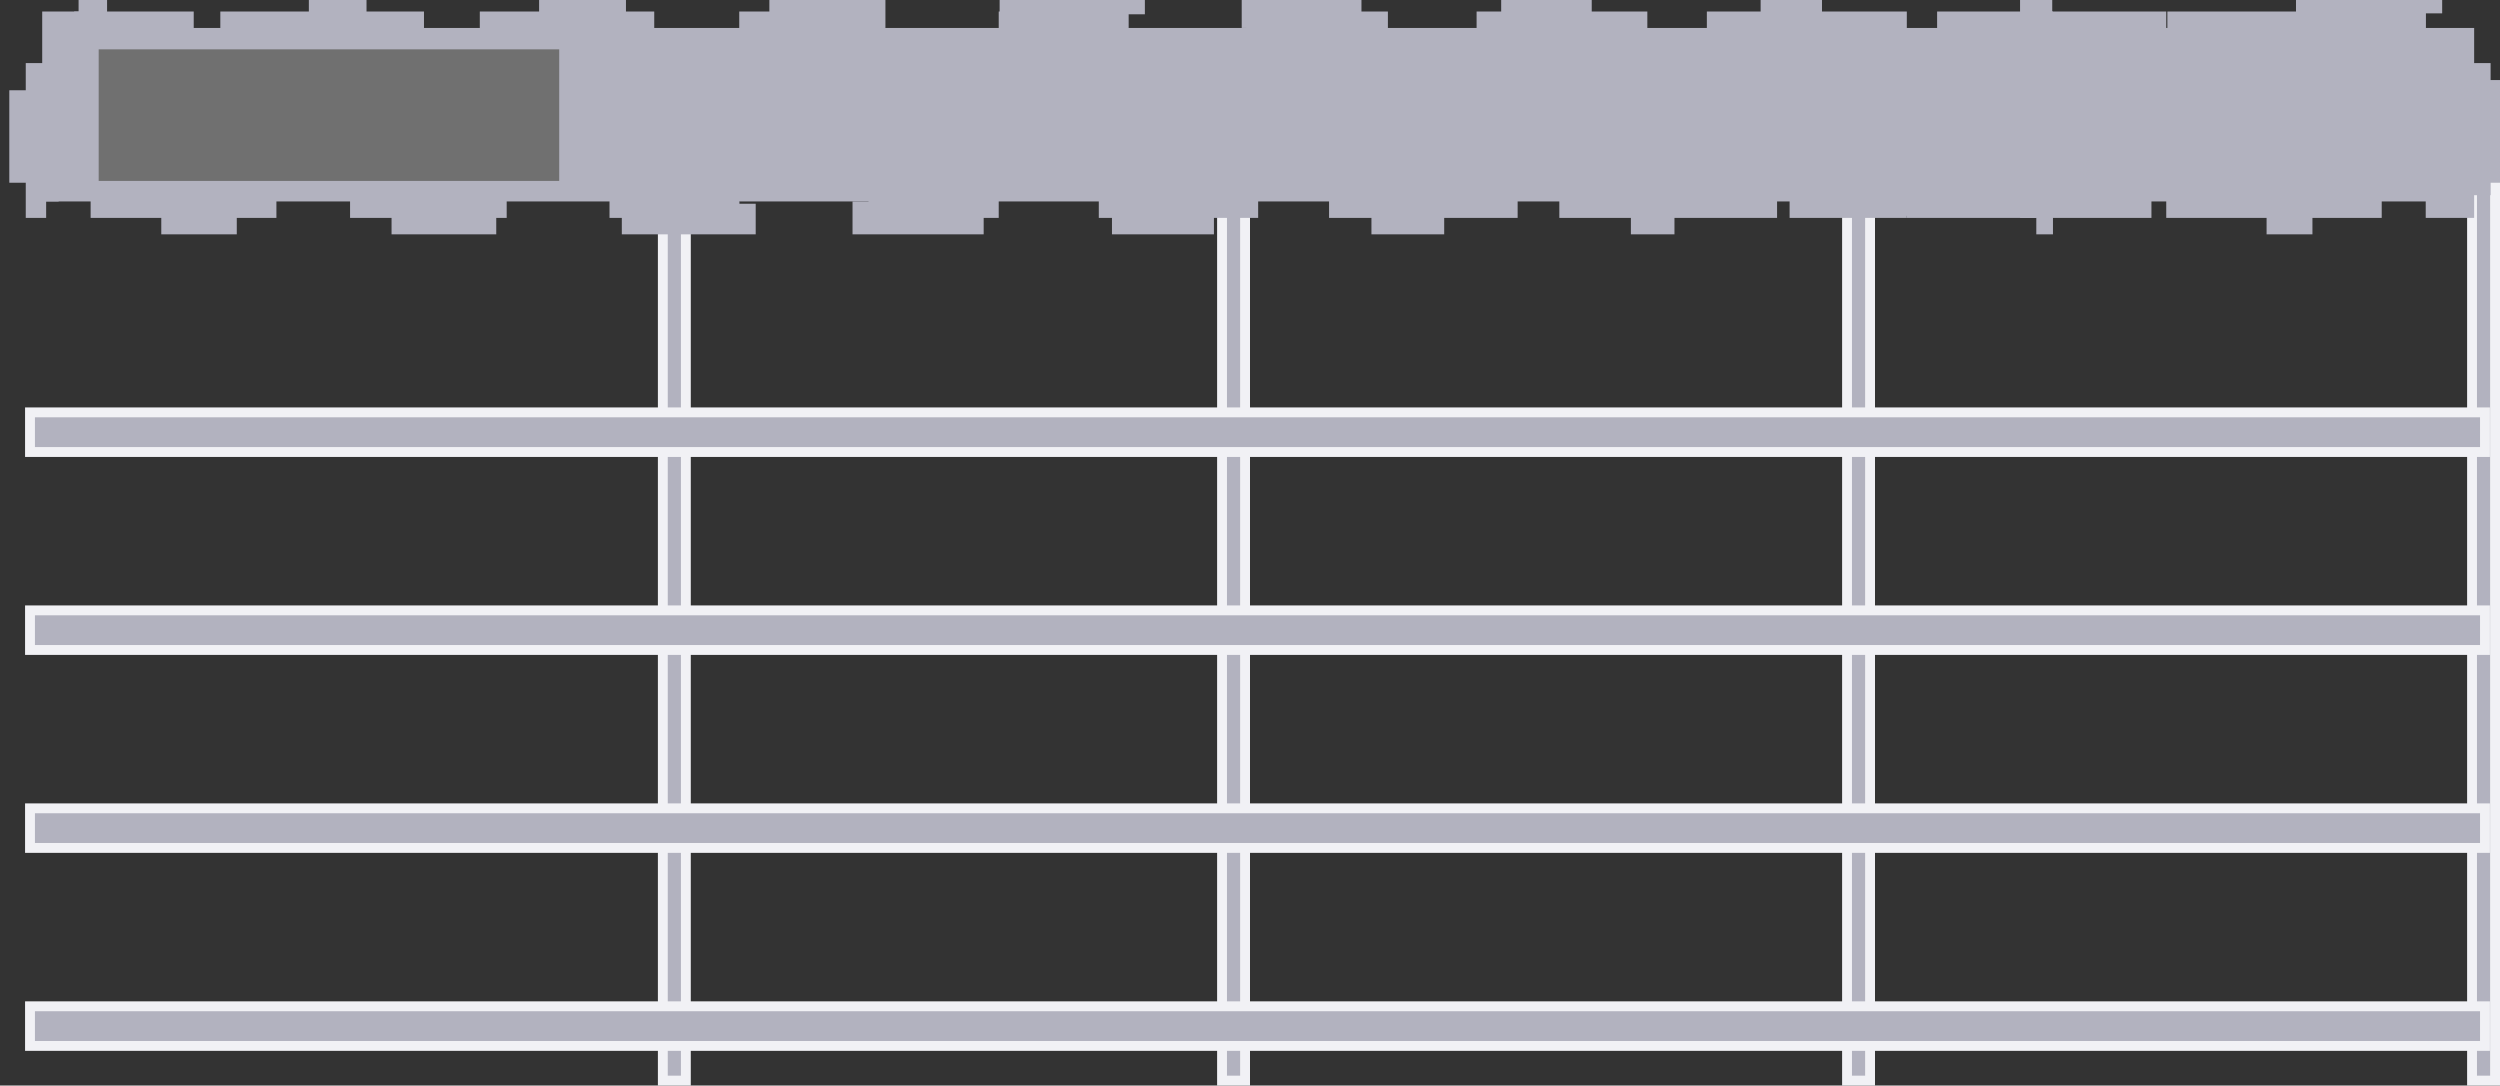 <svg width="76" height="33" viewBox="0 0 76 33" fill="none" xmlns="http://www.w3.org/2000/svg">
<rect x="0" y="0" width="76" height="33" fill="#333333" stroke="none"/>
<g id="Group 81713">
<g id="Group 59997">
<path id="Rectangle Copy 211" d="M75.15 32.85V5.15H75.85V32.85H75.15Z" fill="#B2B2BF" stroke="#F1F1F5" stroke-width="0.3"/>
<path id="Rectangle Copy 211_2" d="M56.15 32.85V1.15H56.85V32.85H56.15Z" fill="#B2B2BF" stroke="#F1F1F5" stroke-width="0.3"/>
<path id="Rectangle Copy 211_3" d="M37.15 32.85V1.15H37.85V32.85H37.15Z" fill="#B2B2BF" stroke="#F1F1F5" stroke-width="0.3"/>
<path id="Rectangle Copy 211_4" d="M20.15 32.85V6.15H20.85V32.85H20.15Z" fill="#B2B2BF" stroke="#F1F1F5" stroke-width="0.3"/>
<path id="Rectangle" d="M69.798 0.35H73.742V0.85H75.214V1.918H75.714V5.055H75.214V6.624H73.742V6.124H69.798V6.624H65.854V6.124H61.91V6.624H57.967V6.124H54.023V6.624H50.079V6.124H46.136V6.624H42.192V6.124H38.248V6.624H34.304V6.124H30.361V6.624H26.417V6.124H22.473V6.624H18.529V6.124H14.586V6.624H10.642V6.124H6.698V6.624H2.755V6.124H1.283V5.055H0.783V1.918H1.283V0.35H2.755V0.85H6.698V0.35H10.642V0.85H14.586V0.35H18.529V0.85H22.473V0.35H26.417V0.85H30.361V0.35H34.304V0.85H38.248V0.35H42.192V0.85H46.136V0.35H50.079V0.85H54.023V0.35H57.967V0.85H61.91V0.35H65.854V0.85H69.798V0.35Z" fill="#B2B2BF" stroke="#B2B2BF" stroke-dasharray="4"/>
<path id="Rectangle Copy 211_5" d="M0.912 12.536H75.543V13.741H0.912V12.536Z" fill="#B2B2BF" stroke="#F1F1F5" stroke-width="0.3"/>
<path id="Rectangle Copy 211_6" d="M0.912 18.555H75.543V19.759H0.912V18.555Z" fill="#B2B2BF" stroke="#F1F1F5" stroke-width="0.3"/>
<path id="Rectangle Copy 211_7" d="M0.912 24.573H75.543V25.777H0.912V24.573Z" fill="#B2B2BF" stroke="#F1F1F5" stroke-width="0.3"/>
<path id="Rectangle Copy 211_8" d="M0.912 30.591H75.543V31.796H0.912V30.591Z" fill="#B2B2BF" stroke="#F1F1F5" stroke-width="0.3"/>
</g>
<rect id="Rectangle 23999" x="3" y="1.5" width="14" height="4" fill="#707070"/>
</g>
</svg>
